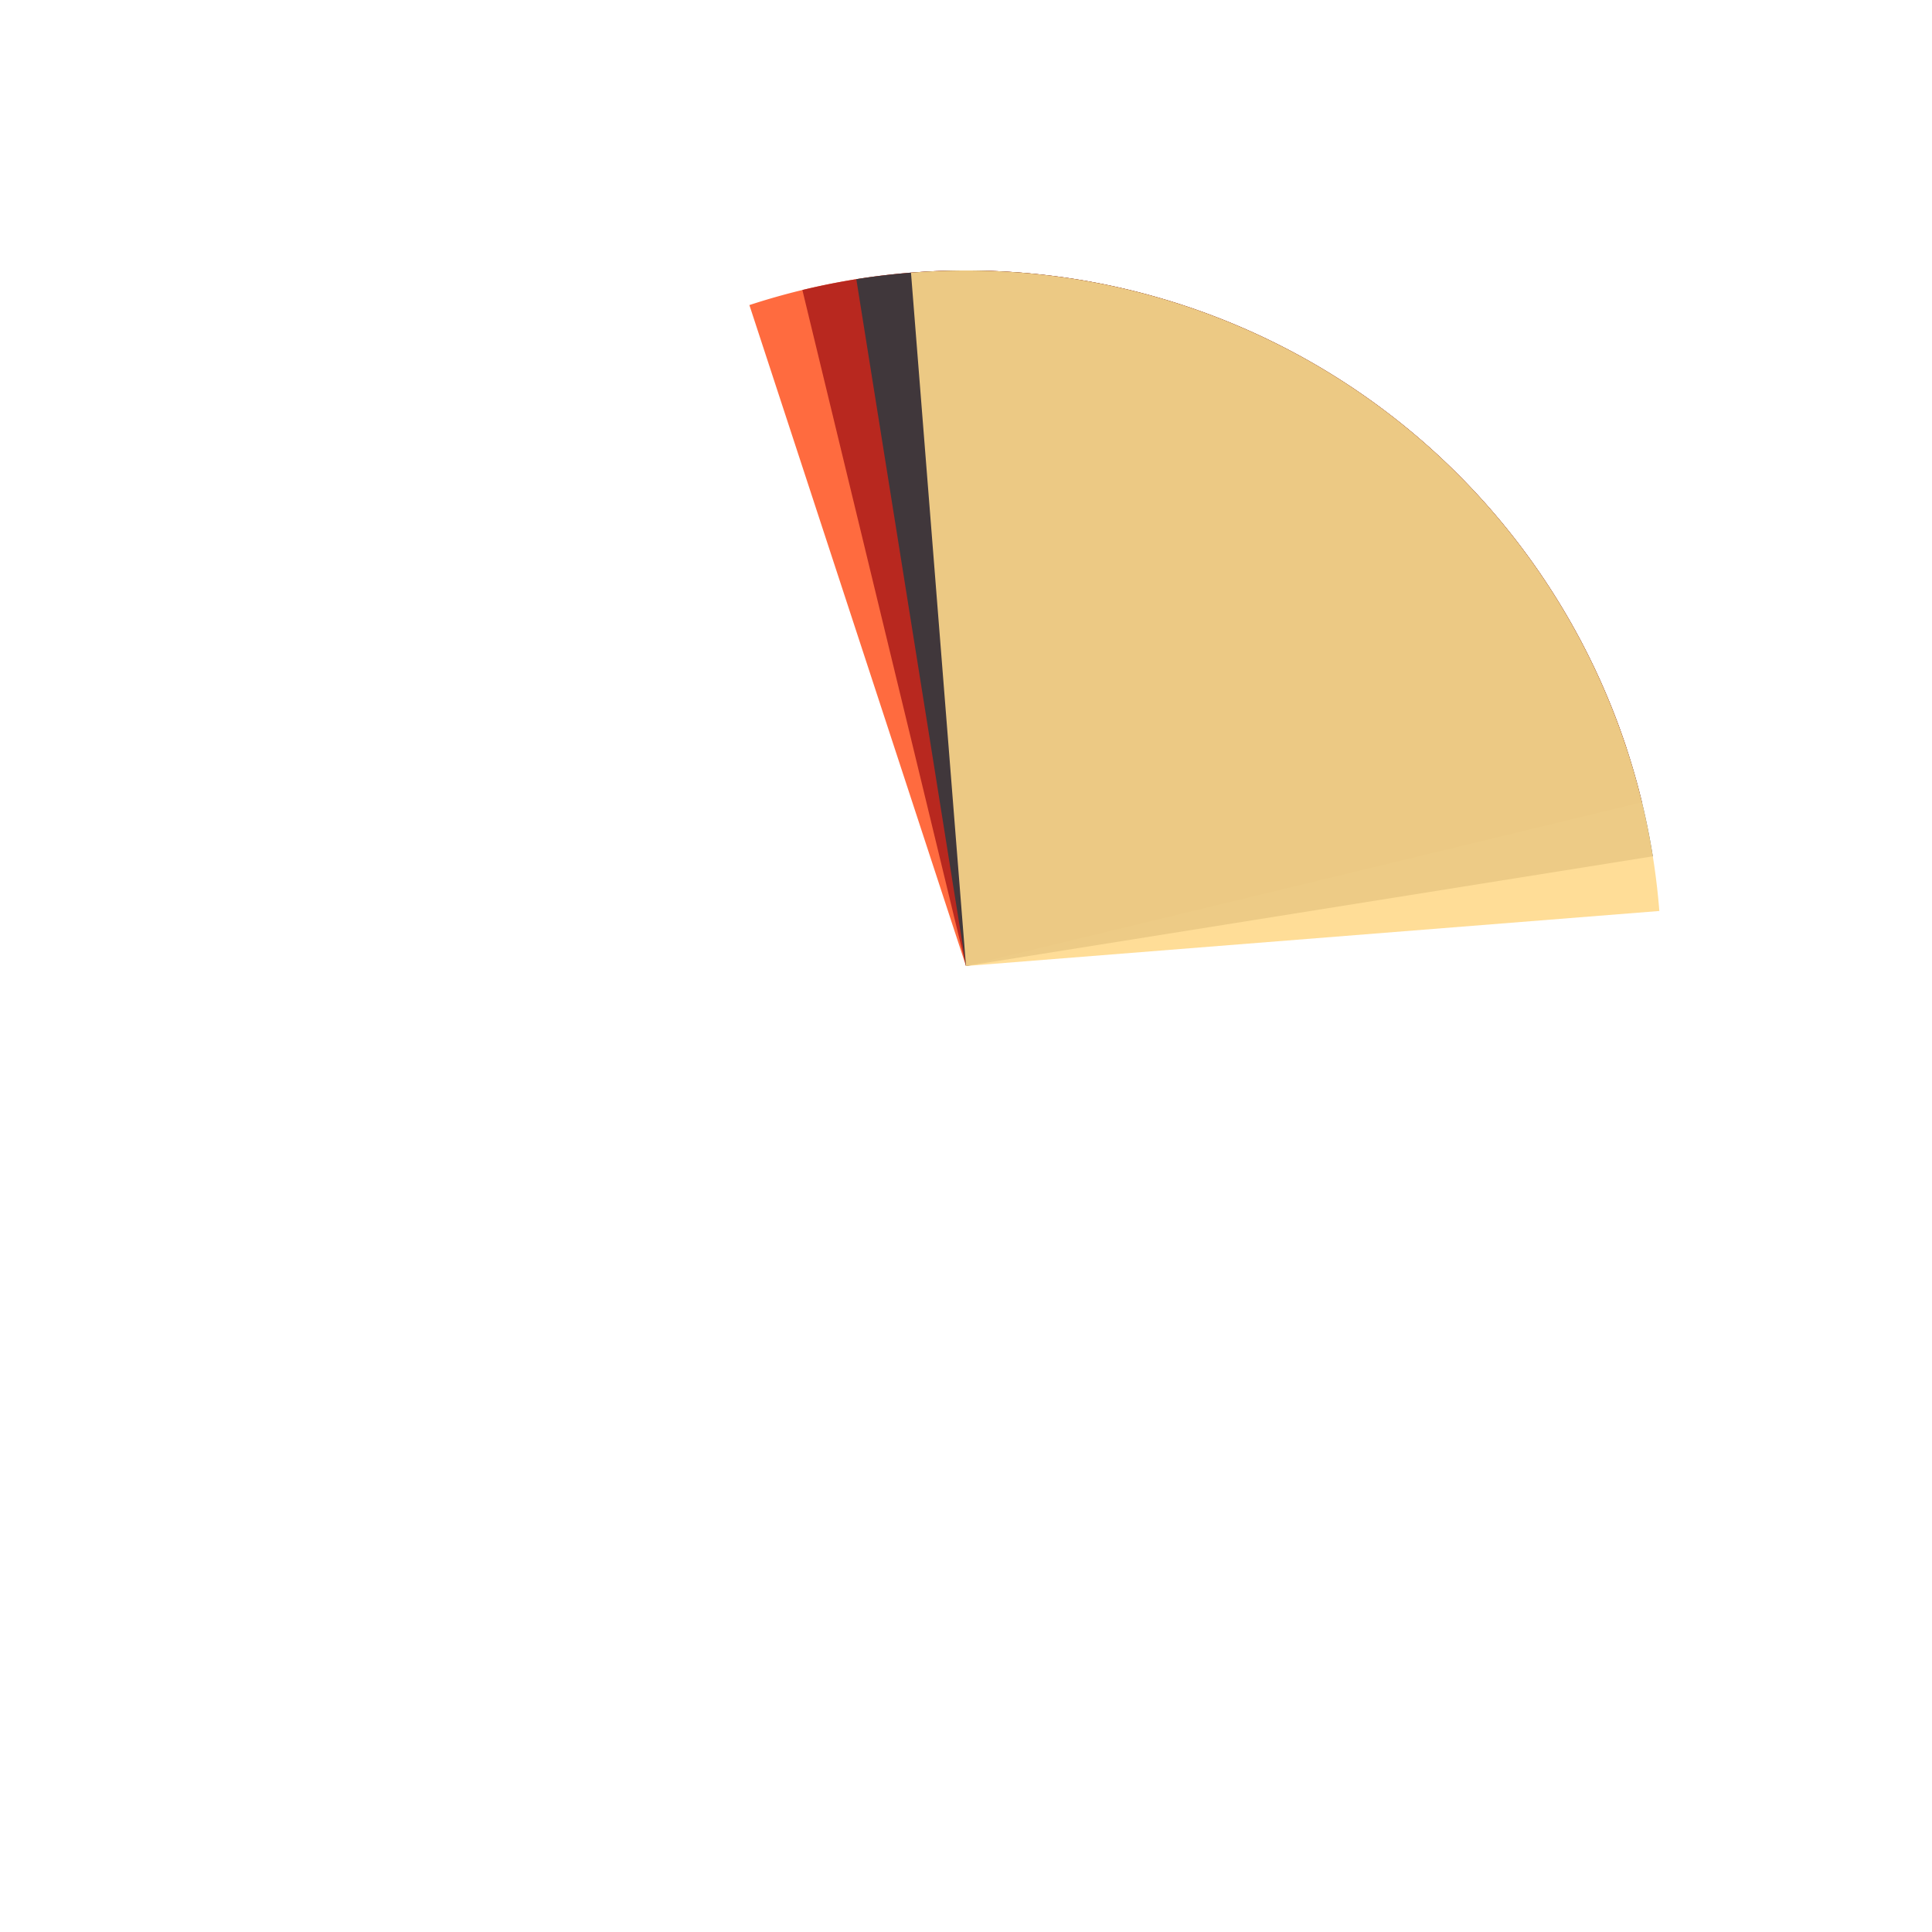 <?xml version="1.0" encoding="utf-8"?>
<svg xmlns="http://www.w3.org/2000/svg" xmlns:xlink="http://www.w3.org/1999/xlink" style="margin: auto; background: none; display: block; shape-rendering: auto;" width="200px" height="200px" viewBox="0 0 100 100" preserveAspectRatio="xMidYMid">
  <g transform="translate(50 50)">
    <g transform="scale(0.72)">
      <g transform="translate(-50 -50)">
        <g transform="rotate(341.854 50 50)">
          <animateTransform attributeName="transform" type="rotate" repeatCount="indefinite" values="0 50 50;360 50 50" keyTimes="0;1" dur="1s"></animateTransform>
          <path fill-opacity="0.9" fill="#ff5b2b" d="M50 50L50 0A50 50 0 0 1 100 50Z"></path>
        </g>
        <g transform="rotate(256.393 50 50)">
          <animateTransform attributeName="transform" type="rotate" repeatCount="indefinite" values="0 50 50;360 50 50" keyTimes="0;1" dur="1.333s"></animateTransform>
          <path fill-opacity="0.9" fill="#b1221c" d="M50 50L50 0A50 50 0 0 1 100 50Z" transform="rotate(90 50 50)"></path>
        </g>
        <g transform="rotate(170.927 50 50)">
          <animateTransform attributeName="transform" type="rotate" repeatCount="indefinite" values="0 50 50;360 50 50" keyTimes="0;1" dur="2s"></animateTransform>
          <path fill-opacity="0.9" fill="#34393e" d="M50 50L50 0A50 50 0 0 1 100 50Z" transform="rotate(180 50 50)"></path>
        </g>
        <g transform="rotate(85.463 50 50)">
          <animateTransform attributeName="transform" type="rotate" repeatCount="indefinite" values="0 50 50;360 50 50" keyTimes="0;1" dur="4s"></animateTransform>
          <path fill-opacity="0.9" fill="#ffda8c" d="M50 50L50 0A50 50 0 0 1 100 50Z" transform="rotate(270 50 50)"></path>
        </g>
      </g>
    </g>
  </g>
</svg>
